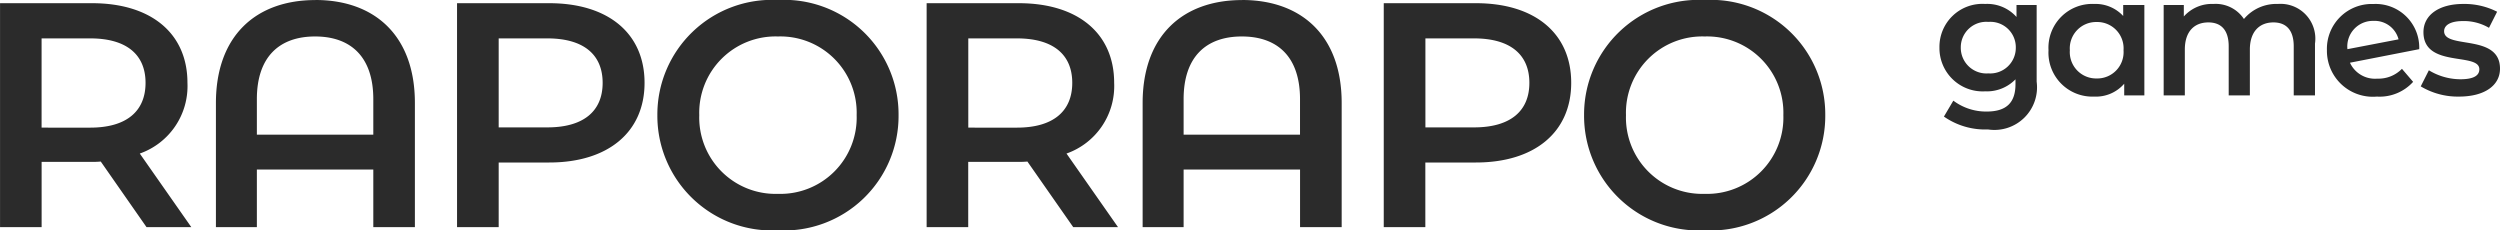 <svg xmlns="http://www.w3.org/2000/svg" width="132.86" height="12.24" viewBox="0 0 132.86 12.24"><g transform="translate(-129.925 -26.93)"><g transform="translate(128.001 23)"><path d="M11.764,0,9.027-3.91A3.8,3.8,0,0,0,11.56-7.667c0-2.635-1.938-4.233-5.066-4.233H1.6V0h2.21V-3.468H6.494a4.143,4.143,0,0,0,.459-.017L9.384,0ZM9.333-7.667c0,1.5-1,2.38-2.941,2.38H3.808V-10.03H6.392C8.33-10.03,9.333-9.163,9.333-7.667Zm9.027-4.4c-3.162,0-5.287,1.9-5.287,5.474V0h2.176V-3.06h6.188V0h2.21V-6.6C23.647-10.166,21.522-12.07,18.36-12.07ZM15.249-4.913V-6.8c0-2.261,1.207-3.332,3.094-3.332S21.437-9.061,21.437-6.8v1.887ZM30.787-11.9h-4.9V0H28.1V-3.434h2.686c3.128,0,5.066-1.615,5.066-4.233C35.853-10.3,33.915-11.9,30.787-11.9Zm-.1,6.6H28.1V-10.03h2.584c1.938,0,2.941.867,2.941,2.363S32.623-5.3,30.685-5.3ZM42.942.17a6.084,6.084,0,0,0,6.409-6.12,6.084,6.084,0,0,0-6.409-6.12,6.093,6.093,0,0,0-6.409,6.12A6.093,6.093,0,0,0,42.942.17Zm0-1.938A4.055,4.055,0,0,1,38.76-5.95a4.055,4.055,0,0,1,4.182-4.182A4.055,4.055,0,0,1,47.124-5.95,4.055,4.055,0,0,1,42.942-1.768ZM61.013,0,58.276-3.91a3.8,3.8,0,0,0,2.533-3.757c0-2.635-1.938-4.233-5.066-4.233h-4.9V0h2.21V-3.468h2.686a4.143,4.143,0,0,0,.459-.017L58.633,0ZM58.582-7.667c0,1.5-1,2.38-2.941,2.38H53.057V-10.03h2.584C57.579-10.03,58.582-9.163,58.582-7.667Zm9.027-4.4c-3.162,0-5.287,1.9-5.287,5.474V0H64.5V-3.06h6.188V0H72.9V-6.6C72.9-10.166,70.771-12.07,67.609-12.07ZM64.5-4.913V-6.8c0-2.261,1.207-3.332,3.094-3.332S70.686-9.061,70.686-6.8v1.887ZM80.036-11.9h-4.9V0h2.21V-3.434h2.686c3.128,0,5.066-1.615,5.066-4.233C85.1-10.3,83.164-11.9,80.036-11.9Zm-.1,6.6H77.35V-10.03h2.584c1.938,0,2.941.867,2.941,2.363S81.872-5.3,79.934-5.3ZM92.191.17A6.084,6.084,0,0,0,98.6-5.95a6.084,6.084,0,0,0-6.409-6.12,6.093,6.093,0,0,0-6.409,6.12A6.093,6.093,0,0,0,92.191.17Zm0-1.938A4.055,4.055,0,0,1,88.009-5.95a4.055,4.055,0,0,1,4.182-4.182A4.055,4.055,0,0,1,96.373-5.95,4.055,4.055,0,0,1,92.191-1.768Z" transform="translate(0.326 16)" fill="#2b2b2b"/><path d="M4.437-4.806v.639A2.081,2.081,0,0,0,2.772-4.86,2.282,2.282,0,0,0,.342-2.547,2.3,2.3,0,0,0,2.772-.216,2.116,2.116,0,0,0,4.383-.855V-.6c0,.972-.468,1.458-1.53,1.458A2.9,2.9,0,0,1,1.08.279l-.5.846a3.82,3.82,0,0,0,2.34.684A2.264,2.264,0,0,0,5.508-.729V-4.806ZM2.943-1.17A1.363,1.363,0,0,1,1.476-2.547,1.354,1.354,0,0,1,2.943-3.906,1.351,1.351,0,0,1,4.4-2.547,1.36,1.36,0,0,1,2.943-1.17Zm7.164-3.636v.585A2,2,0,0,0,8.568-4.86,2.327,2.327,0,0,0,6.138-2.4,2.334,2.334,0,0,0,8.568.063a1.982,1.982,0,0,0,1.593-.684V0h1.071V-4.806ZM8.694-.9A1.4,1.4,0,0,1,7.272-2.4a1.4,1.4,0,0,1,1.422-1.5,1.4,1.4,0,0,1,1.431,1.5A1.4,1.4,0,0,1,8.694-.9Zm9.63-3.96a2.243,2.243,0,0,0-1.8.8,1.8,1.8,0,0,0-1.62-.8,1.991,1.991,0,0,0-1.575.666v-.612H12.258V0h1.125V-2.439c0-.954.5-1.44,1.251-1.44.684,0,1.08.414,1.08,1.269V0h1.125V-2.439c0-.954.513-1.44,1.251-1.44.684,0,1.08.414,1.08,1.269V0H20.3V-2.754A1.849,1.849,0,0,0,18.324-4.86ZM23.616-.891a1.464,1.464,0,0,1-1.458-.846l3.681-.72a2.317,2.317,0,0,0-2.43-2.4A2.383,2.383,0,0,0,20.934-2.4,2.44,2.44,0,0,0,23.589.063,2.4,2.4,0,0,0,25.515-.72l-.594-.693A1.736,1.736,0,0,1,23.616-.891ZM23.409-3.96a1.314,1.314,0,0,1,1.332.981l-2.718.522v-.009A1.359,1.359,0,0,1,23.409-3.96ZM27.954.063c1.35,0,2.178-.585,2.178-1.485,0-1.881-2.97-1.017-2.97-1.989,0-.315.324-.54,1.008-.54a2.631,2.631,0,0,1,1.377.36l.432-.855a3.825,3.825,0,0,0-1.8-.414c-1.3,0-2.115.594-2.115,1.5,0,1.917,2.97,1.053,2.97,1.971,0,.333-.3.531-1.008.531a3.234,3.234,0,0,1-1.674-.477l-.432.855A3.818,3.818,0,0,0,27.954.063Z" transform="translate(104.652 9)" fill="#2b2b2b"/></g></g></svg>